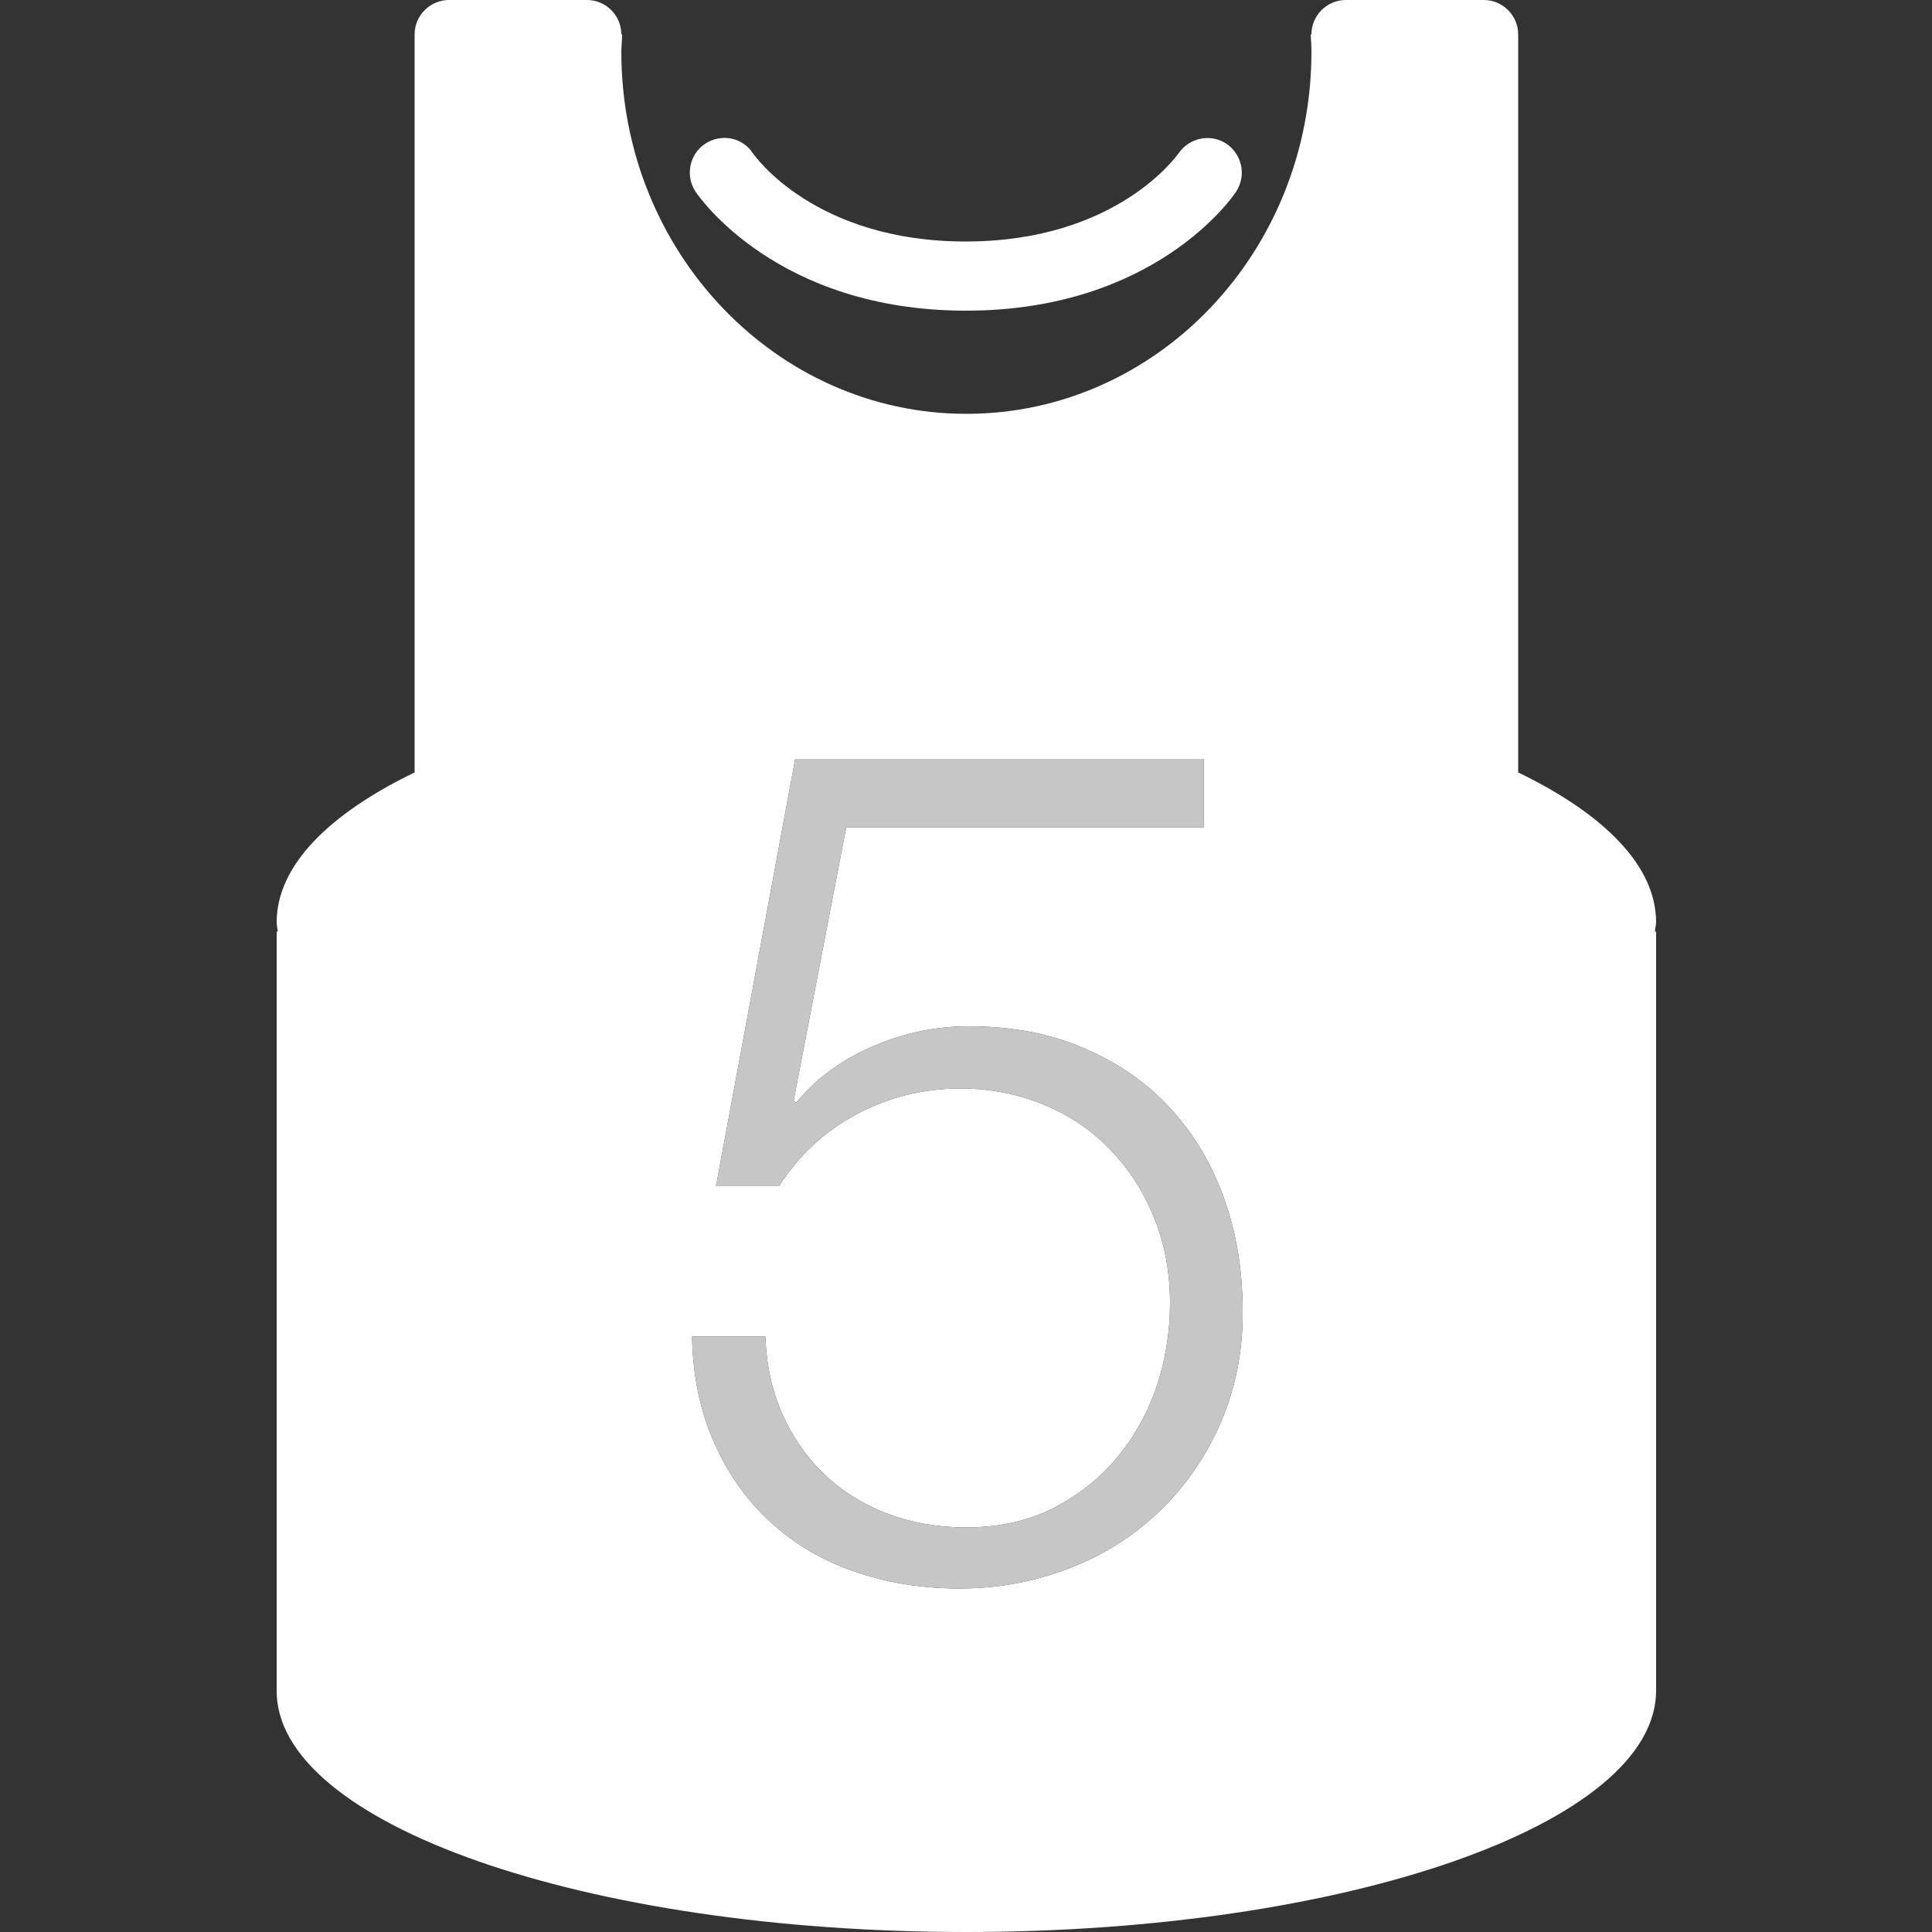 <?xml version="1.0" encoding="utf-8"?>
<!-- Generator: Adobe Illustrator 19.1.0, SVG Export Plug-In . SVG Version: 6.00 Build 0)  -->
<svg version="1.1" id="Arrow_1_" xmlns="http://www.w3.org/2000/svg" xmlns:xlink="http://www.w3.org/1999/xlink" x="0px" y="0px"
	 viewBox="-229 31 500 500" style="enable-background:new -229 31 500 500;" xml:space="preserve">
<rect x="-229" y="31" width="500" height="500" fill="#333333" stroke="none"/>
<style type="text/css">
	.st0{fill:#FFFFFF;}
	.st1{fill:#C6C6C6;}
</style>
<g id="_x31_069-basketball-shirt-selected_x40_2x.png">
	<g>
		<path class="st0" d="M88.4,68.2c-4.1-2.7-9.6-1.6-12.4,2.5c-0.2,0.2-15.7,22.8-55.1,22.8c-38.8,0-54.4-21.9-55.1-22.9
			c-2.7-4.1-8.2-5.1-12.3-2.4s-5.2,8.3-2.5,12.4c0.9,1.3,21.1,30.8,70,30.8s69.1-29.5,69.9-30.8C93.6,76.5,92.5,71,88.4,68.2z
			 M199.6,269.7c0-14.6-13.4-28-35.7-38.8v-191c0-4.9-4-8.9-8.9-8.9h-35.7c-4.9,0-8.9,4-8.9,8.9h-0.2c0.1,1.5,0.2,3,0.2,4.5
			c0,51.8-40,93.7-89.3,93.7c-49.3,0-89.3-42-89.3-93.7c0-1.5,0.2-3,0.2-4.5h-0.2c0-4.9-4-8.9-8.9-8.9h-35.7c-4.9,0-8.9,4-8.9,8.9
			v191c-22.3,10.8-35.7,24.2-35.7,38.8c0,0.8,0.2,1.6,0.3,2.4h-0.3v196.4C-157.6,503-77.6,531,21,531s178.6-28,178.6-62.5V272.1
			h-0.3C199.3,271.3,199.6,270.5,199.6,269.7z M87,399c-3.8,8.8-9.1,16.5-15.7,22.9c-6.6,6.4-14.4,11.4-23.4,14.9
			s-18.5,5.3-28.5,5.3c-9.9,0-19-1.5-27.3-4.4c-8.4-2.9-15.6-7.2-21.7-12.8c-6.1-5.6-11-12.4-14.6-20.6c-3.6-8.1-5.5-17.3-5.7-27.4
			h19c0.2,7.3,1.7,14,4.4,20.1s6.4,11.3,11,15.7c4.6,4.4,10.1,7.7,16.3,10.1c6.2,2.3,13,3.5,20.2,3.5c8.3,0,15.6-1.6,22-4.7
			c6.4-3.2,12-7.4,16.6-12.8c4.6-5.4,8.2-11.6,10.6-18.6c2.4-7,3.6-14.4,3.6-22.1c0-7.9-1.4-15.2-4.1-21.9s-6.4-12.5-11.2-17.5
			c-4.7-5-10.4-8.9-17.1-11.7c-6.7-2.8-13.9-4.3-21.7-4.3c-9.7,0-18.6,2.2-26.9,6.6c-8.3,4.4-15,10.6-20.2,18.7h-16.3l20.5-110.6
			H82.5v17.7H-10l-13.6,70.7l0.6,0.6c5.2-6.3,11.9-11.2,19.9-14.6c8-3.5,16.3-5.2,24.8-5.2c10.9,0,20.7,1.8,29.4,5.5
			c8.8,3.7,16.2,8.7,22.3,15.2c6.1,6.5,10.9,14.3,14.2,23.3c3.3,9,5,18.9,5,29.7C92.7,380.5,90.8,390.1,87,399z"/>
		<path class="st1" d="M92.6,370.3c0.1,10.2-1.8,19.8-5.6,28.7c-3.8,8.8-9.1,16.5-15.7,22.9c-6.6,6.4-14.4,11.4-23.4,14.9
			s-18.5,5.3-28.5,5.3c-9.9,0-19-1.5-27.3-4.4c-8.4-2.9-15.6-7.2-21.7-12.8c-6.1-5.6-11-12.4-14.6-20.6c-3.6-8.1-5.5-17.3-5.7-27.4
			h19c0.2,7.3,1.7,14,4.4,20.1s6.4,11.3,11,15.7c4.6,4.4,10.1,7.7,16.3,10.1c6.2,2.3,13,3.5,20.2,3.5c8.3,0,15.6-1.6,22-4.7
			c6.4-3.2,12-7.4,16.6-12.8c4.6-5.4,8.2-11.6,10.6-18.6c2.4-7,3.6-14.4,3.6-22.1c0-7.9-1.4-15.2-4.1-21.9s-6.4-12.5-11.2-17.5
			c-4.7-5-10.4-8.9-17.1-11.7c-6.7-2.8-13.9-4.3-21.7-4.3c-9.7,0-18.6,2.2-26.9,6.6c-8.3,4.4-15,10.6-20.2,18.7h-16.3l20.5-110.6
			H82.5v17.7H-10l-13.6,70.7l0.6,0.6c5.2-6.3,11.9-11.2,19.9-14.6c8-3.5,16.3-5.2,24.8-5.2c10.9,0,20.7,1.8,29.4,5.5
			c8.8,3.7,16.2,8.7,22.3,15.2c6.1,6.5,10.9,14.3,14.2,23.3C90.9,349.6,92.6,359.5,92.6,370.3z"/>
	</g>
</g>
</svg>
